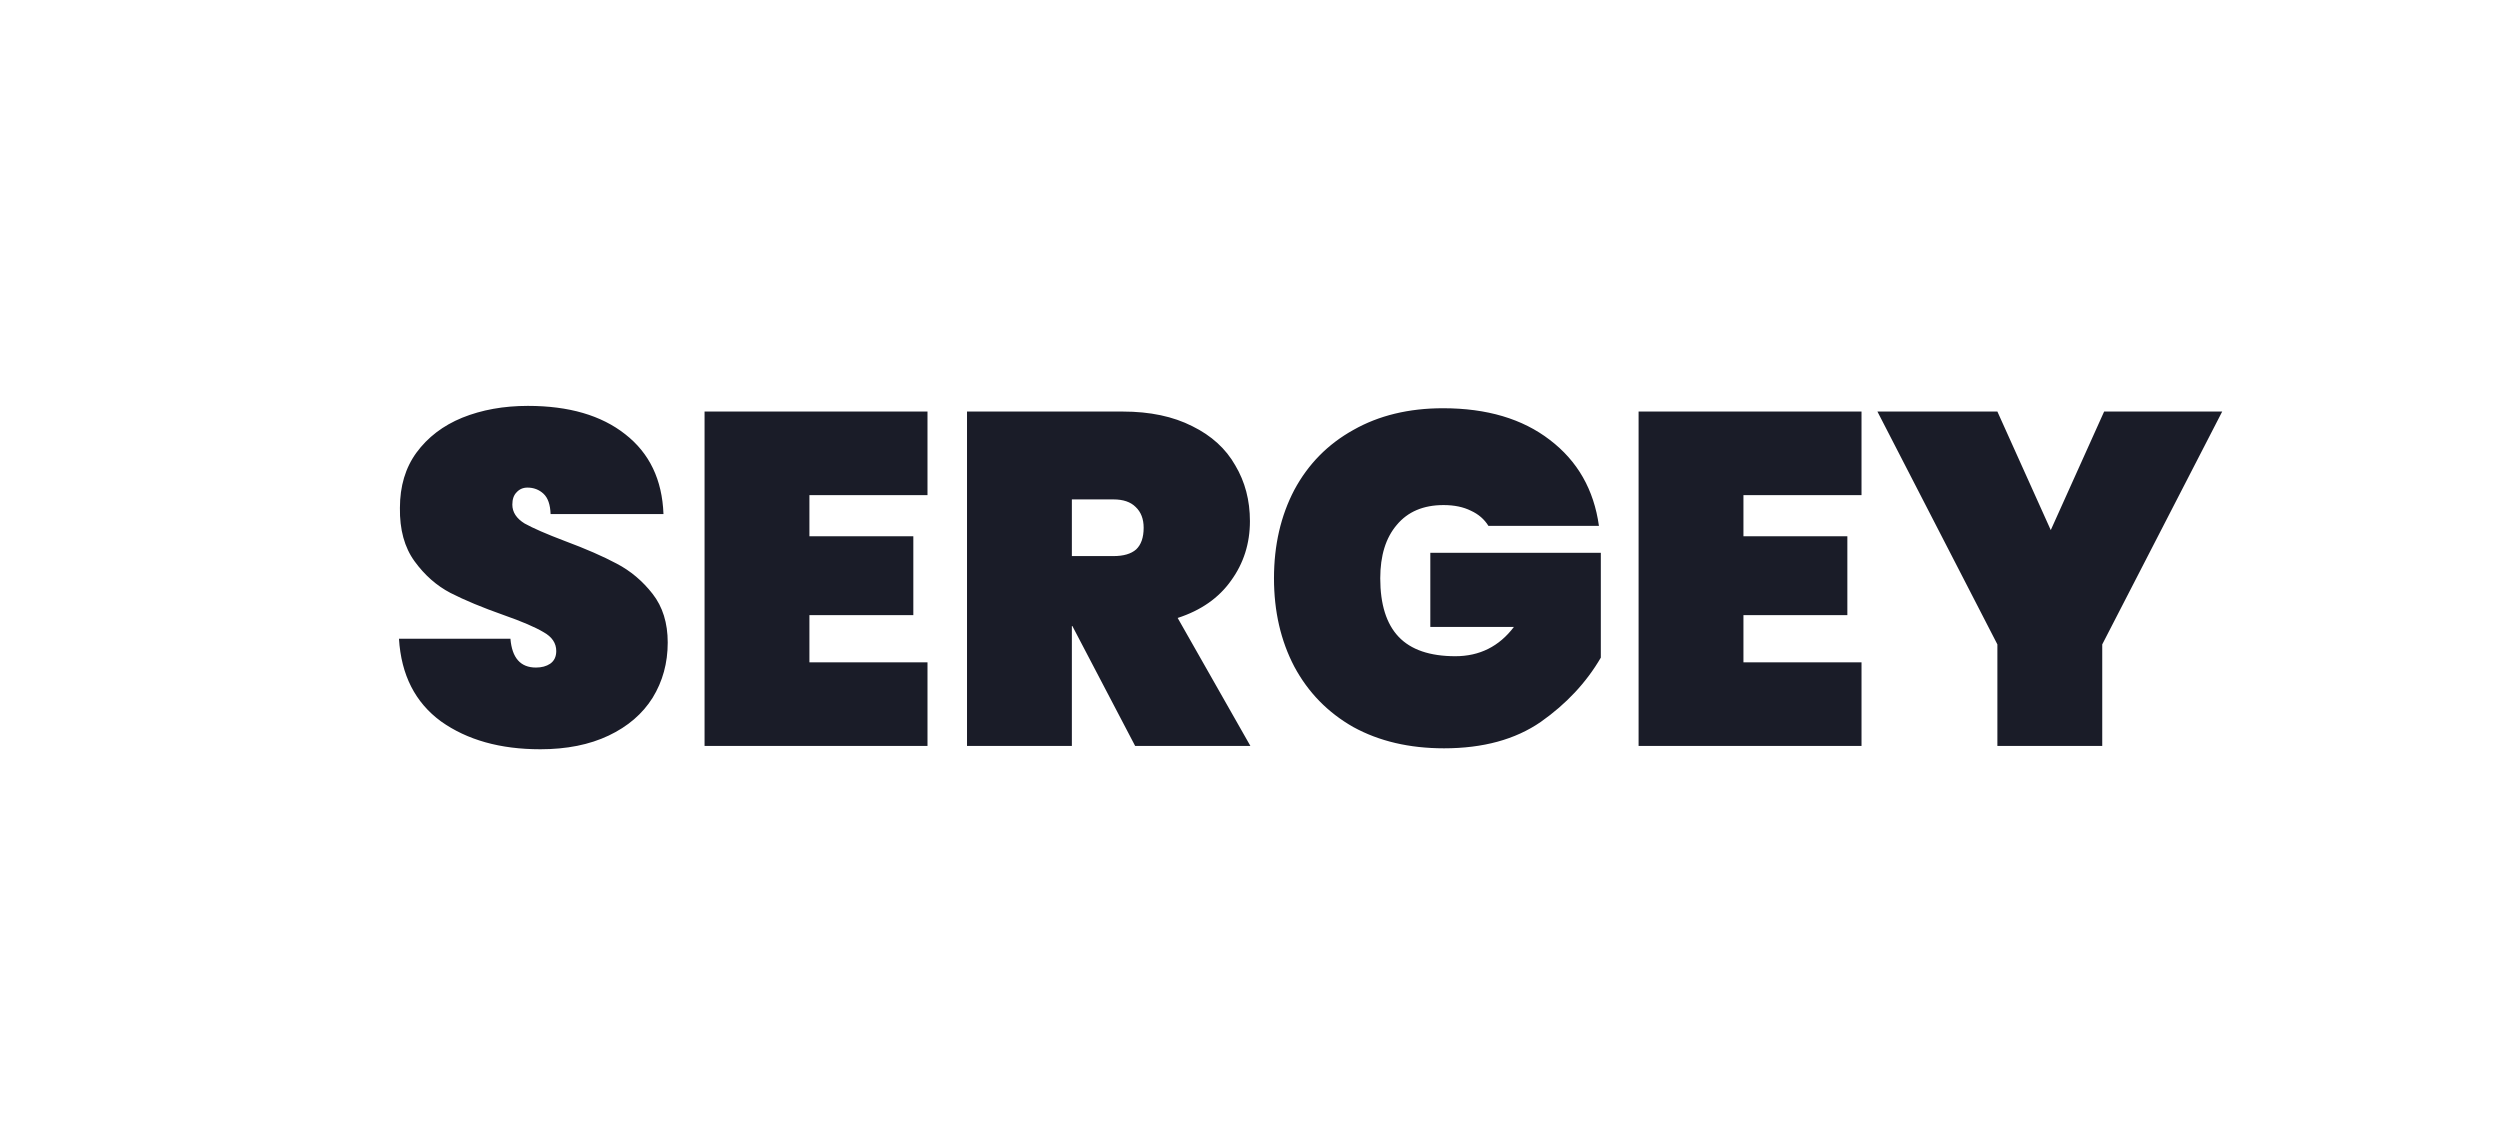 <svg width="1375" height="621" fill="none" xmlns="http://www.w3.org/2000/svg"><g filter="url(#filter0_dd_697_1188)" fill="#1A1C28"><path d="M293.673 318.923c-21.995 0-40.179-5.109-54.553-15.327-14.201-10.391-21.908-25.544-23.12-45.46h61.307c.866 10.564 5.542 15.846 14.028 15.846 3.117 0 5.715-.693 7.793-2.078 2.251-1.559 3.377-3.897 3.377-7.014 0-4.33-2.338-7.794-7.014-10.391-4.676-2.771-11.949-5.889-21.821-9.352-11.776-4.157-21.561-8.226-29.355-12.21-7.62-3.983-14.201-9.785-19.742-17.405-5.542-7.62-8.227-17.405-8.053-29.354 0-11.95 3.03-22.081 9.092-30.394 6.234-8.486 14.634-14.894 25.198-19.223 10.737-4.33 22.773-6.495 36.109-6.495 22.513 0 40.351 5.196 53.513 15.587 13.335 10.391 20.349 25.025 21.042 43.902h-62.086c-.173-5.196-1.472-8.919-3.897-11.17-2.424-2.252-5.369-3.378-8.832-3.378-2.425 0-4.416.866-5.975 2.598-1.559 1.559-2.338 3.81-2.338 6.754 0 4.157 2.251 7.62 6.754 10.391 4.676 2.598 12.036 5.802 22.081 9.612 11.603 4.33 21.128 8.486 28.575 12.469 7.62 3.984 14.201 9.525 19.743 16.626 5.542 7.1 8.313 16.019 8.313 26.757 0 11.257-2.771 21.388-8.313 30.393-5.542 8.833-13.595 15.76-24.159 20.782-10.564 5.023-23.12 7.534-37.667 7.534zM441.745 179.164v22.6h57.15v43.383h-57.15v25.977h64.943v45.98H384.074v-183.92h122.614v45.98h-64.943zM620.902 317.104l-34.55-65.982h-.26v65.982h-57.67v-183.92h85.726c14.894 0 27.623 2.684 38.187 8.053 10.564 5.195 18.444 12.382 23.639 21.561 5.369 9.006 8.053 19.223 8.053 30.654 0 12.296-3.463 23.206-10.391 32.731-6.754 9.525-16.539 16.366-29.354 20.522l40.005 70.399h-63.385zm-34.81-104.429h22.86c5.542 0 9.699-1.212 12.47-3.637 2.771-2.598 4.156-6.581 4.156-11.95 0-4.849-1.472-8.659-4.416-11.43-2.771-2.771-6.841-4.156-12.21-4.156h-22.86v31.173zM815.194 196.049c-2.252-3.637-5.456-6.408-9.612-8.313-4.157-2.078-9.179-3.117-15.067-3.117-11.084 0-19.656 3.637-25.718 10.911-6.061 7.1-9.092 16.885-9.092 29.354 0 14.375 3.377 25.112 10.131 32.212 6.754 7.101 17.145 10.651 31.173 10.651 13.335 0 24.073-5.368 32.212-16.106h-45.98v-40.785h93.779v57.671c-7.966 13.681-18.964 25.457-32.991 35.329-14.028 9.698-31.78 14.547-53.254 14.547-19.05 0-35.676-3.896-49.877-11.69-14.028-7.966-24.852-19.05-32.472-33.251-7.447-14.201-11.17-30.393-11.17-48.578 0-18.184 3.723-34.377 11.17-48.578 7.62-14.201 18.444-25.198 32.472-32.991 14.028-7.967 30.48-11.95 49.357-11.95 24.073 0 43.642 5.802 58.709 17.405 15.24 11.604 24.246 27.363 27.017 47.279h-60.787zM955.46 179.164v22.6h57.15v43.383h-57.15v25.977h64.94v45.98H897.79v-183.92h122.61v45.98h-64.94zM1218.78 133.184l-65.98 128.069v55.851h-57.67v-55.851l-65.98-128.069h65.98l29.36 65.203 29.35-65.203h64.94z"/></g><defs><filter id="filter0_dd_697_1188" x=".243" y=".612" width="1434.3" height="620.371" filterUnits="userSpaceOnUse" color-interpolation-filters="sRGB"><feFlood flood-opacity="0" result="BackgroundImageFix"/><feColorMatrix in="SourceAlpha" values="0 0 0 0 0 0 0 0 0 0 0 0 0 0 0 0 0 0 127 0" result="hardAlpha"/><feOffset dy="86.303"/><feGaussianBlur stdDeviation="107.879"/><feColorMatrix values="0 0 0 0 0.014 0 0 0 0 0.019 0 0 0 0 0.046 0 0 0 0.24 0"/><feBlend in2="BackgroundImageFix" result="effect1_dropShadow_697_1188"/><feColorMatrix in="SourceAlpha" values="0 0 0 0 0 0 0 0 0 0 0 0 0 0 0 0 0 0 127 0" result="hardAlpha"/><feOffset dx="3.434" dy="6.867"/><feGaussianBlur stdDeviation="20.602"/><feComposite in2="hardAlpha" operator="out"/><feColorMatrix values="0 0 0 0 0.096 0 0 0 0 0.106 0 0 0 0 0.144 0 0 0 0.25 0"/><feBlend in2="effect1_dropShadow_697_1188" result="effect2_dropShadow_697_1188"/><feBlend in="SourceGraphic" in2="effect2_dropShadow_697_1188" result="shape"/></filter></defs></svg>